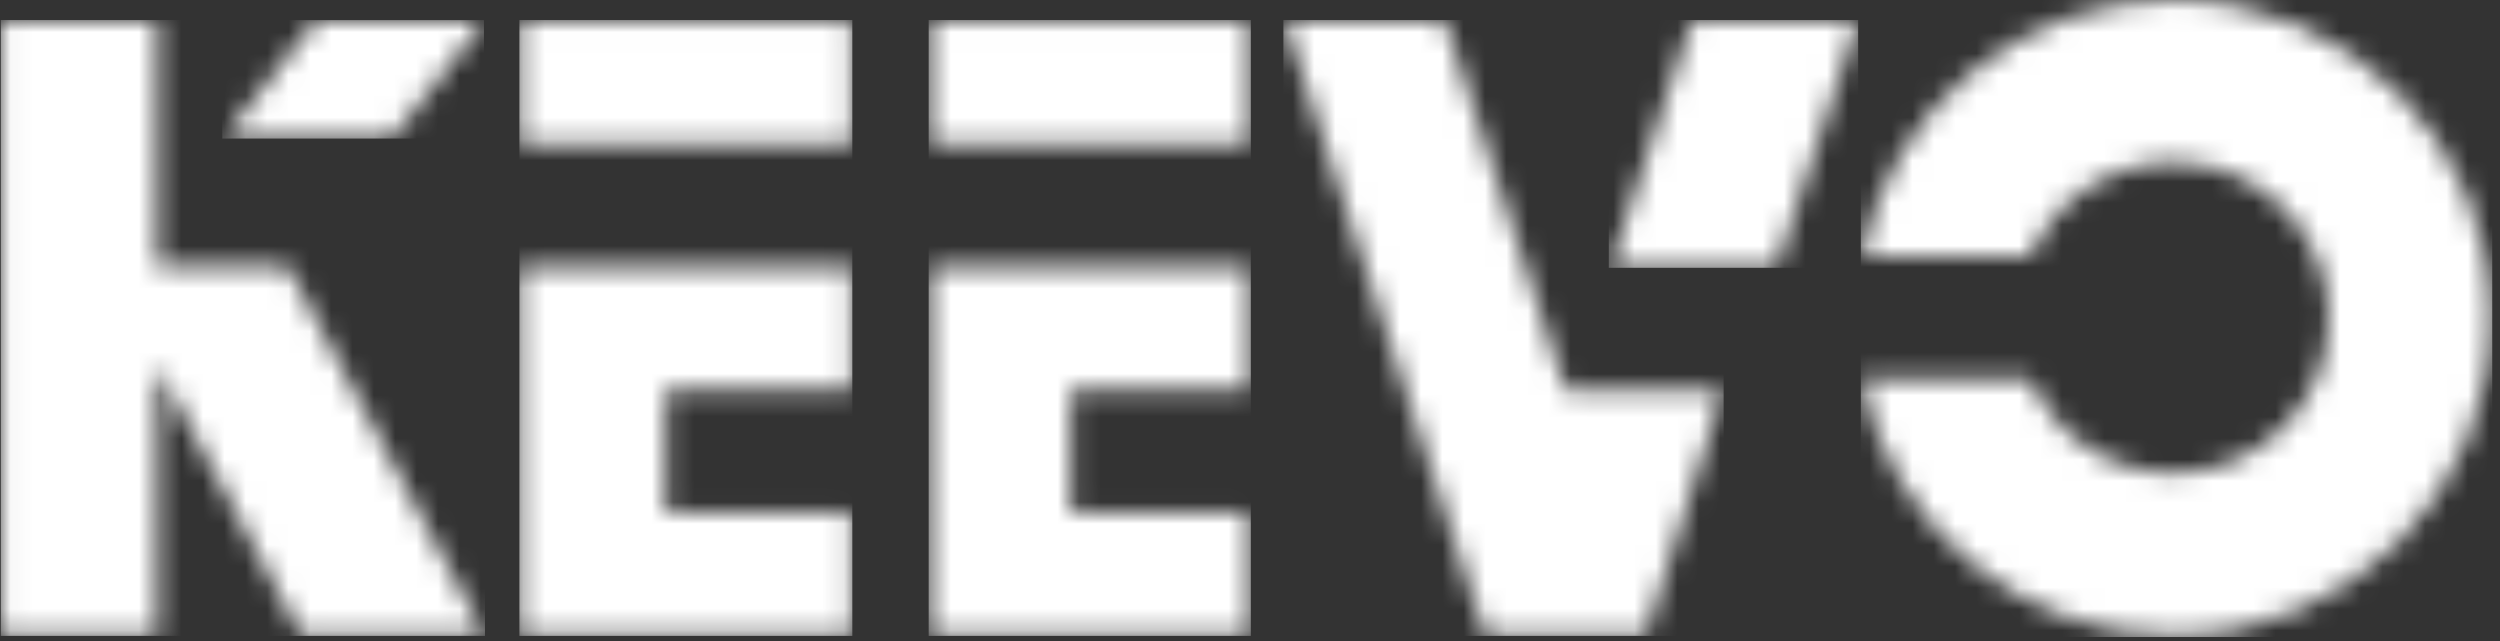 <?xml version="1.0" encoding="UTF-8"?>
<svg width="117px" height="30px" viewBox="0 0 117 30" version="1.1" xmlns="http://www.w3.org/2000/svg" xmlns:xlink="http://www.w3.org/1999/xlink">
    <rect x="0" y="0" width="117" height="30" fill="#333333" stroke="none"/>
    <!-- Generator: Sketch 53.2 (72643) - https://sketchapp.com -->
    <title>keevo-logo1</title>
    <desc>Created with Sketch.</desc>
    <defs>
        <polygon id="path-1" points="0.036 0.008 7.354 0.008 7.354 11.498 13.482 11.498 22.675 28.733 14.095 28.733 7.354 16.094 7.354 28.733 0.036 28.733"></polygon>
        <polygon id="path-3" points="20.642 17.243 17.018 28.733 9.513 28.733 0.133 0.008 7.637 0.008 13.266 17.243"></polygon>
        <polygon id="path-5" points="4.162 0.008 11.94 0.008 8.13 11.519 0.357 11.519"></polygon>
        <polygon id="path-7" points="0.46 5.475 4.737 0.008 12.635 0.008 8.357 5.475"></polygon>
        <path d="M15.886,17.243 L7.162,17.243 L7.162,22.988 L15.886,22.988 L15.886,28.733 L0.308,28.733 L0.308,11.498 L15.886,11.498 L15.886,17.243 Z M0.308,5.753 L0.308,0.008 L15.886,0.008 L15.886,5.753 L0.308,5.753 Z" id="path-9"></path>
        <path d="M0.512,11.498 L15.512,11.498 L15.512,17.243 L7.112,17.243 L7.112,22.988 L15.512,22.988 L15.512,28.733 L0.512,28.733 L0.512,11.498 Z M0.512,5.753 L0.512,0.008 L15.512,0.008 L15.512,5.753 L0.512,5.753 Z" id="path-11"></path>
        <path d="M0.118,17.719 L8.018,17.719 C9.126,20.323 11.708,22.149 14.717,22.149 C18.736,22.149 21.994,18.891 21.994,14.871 C21.994,10.852 18.736,7.594 14.717,7.594 C11.708,7.594 9.126,9.419 8.018,12.024 L0.118,12.024 C1.447,5.173 7.478,0 14.717,0 C22.93,0 29.589,6.658 29.589,14.871 C29.589,23.084 22.93,29.743 14.717,29.743 C7.478,29.743 1.447,24.57 0.118,17.719 Z" id="path-13"></path>
    </defs>
    <g id="Drop-Downs" stroke="none" stroke-width="1" fill="none" fill-rule="evenodd">
        <g id="LandingPage_1279_C" transform="translate(-49, -46)">
            <g id="keevo-logo1" transform="translate(49, 46)">
                <g id="Group-3" transform="translate(0, 1)">
                    <mask id="mask-2" fill="white">
                        <use xlink:href="#path-1"></use>
                    </mask>
                    <g id="Clip-2"></g>
                    <polygon id="Fill-1" fill="#FFFFFF" mask="url(#mask-2)" points="0.036 28.76 22.697 28.76 22.697 -0.063 0.036 -0.063"></polygon>
                </g>
                <g id="Group-6" transform="translate(60, 1)">
                    <mask id="mask-4" fill="white">
                        <use xlink:href="#path-3"></use>
                    </mask>
                    <g id="Clip-5"></g>
                    <polygon id="Fill-4" fill="#FFFFFF" mask="url(#mask-4)" points="0.062 28.76 20.666 28.76 20.666 -0.063 0.062 -0.063"></polygon>
                </g>
                <g id="Group-9" transform="translate(75, 1)">
                    <mask id="mask-6" fill="white">
                        <use xlink:href="#path-5"></use>
                    </mask>
                    <g id="Clip-8"></g>
                    <polygon id="Fill-7" fill="#FFFFFF" mask="url(#mask-6)" points="0.291 11.533 11.962 11.533 11.962 -0.063 0.291 -0.063"></polygon>
                </g>
                <g id="Group-12" transform="translate(10, 1)">
                    <mask id="mask-8" fill="white">
                        <use xlink:href="#path-7"></use>
                    </mask>
                    <g id="Clip-11"></g>
                    <polygon id="Fill-10" fill="#FFFFFF" mask="url(#mask-8)" points="0.403 5.484 12.649 5.484 12.649 -0.06 0.403 -0.06"></polygon>
                </g>
                <g id="Group-15" transform="translate(24, 1)">
                    <mask id="mask-10" fill="white">
                        <use xlink:href="#path-9"></use>
                    </mask>
                    <g id="Clip-14"></g>
                    <polygon id="Fill-13" fill="#FFFFFF" mask="url(#mask-10)" points="0.308 28.76 15.889 28.76 15.889 -0.063 0.308 -0.063"></polygon>
                </g>
                <g id="Group-18" transform="translate(43, 1)">
                    <mask id="mask-12" fill="white">
                        <use xlink:href="#path-11"></use>
                    </mask>
                    <g id="Clip-17"></g>
                    <polygon id="Fill-16" fill="#FFFFFF" mask="url(#mask-12)" points="0.462 28.76 15.538 28.76 15.538 -0.063 0.462 -0.063"></polygon>
                </g>
                <g id="Group-21" transform="translate(87, 0)">
                    <mask id="mask-14" fill="white">
                        <use xlink:href="#path-13"></use>
                    </mask>
                    <g id="Clip-20"></g>
                    <polygon id="Fill-19" fill="#FFFFFF" mask="url(#mask-14)" points="0.087 29.812 29.637 29.812 29.637 -0.037 0.087 -0.037"></polygon>
                </g>
            </g>
        </g>
    </g>
</svg>